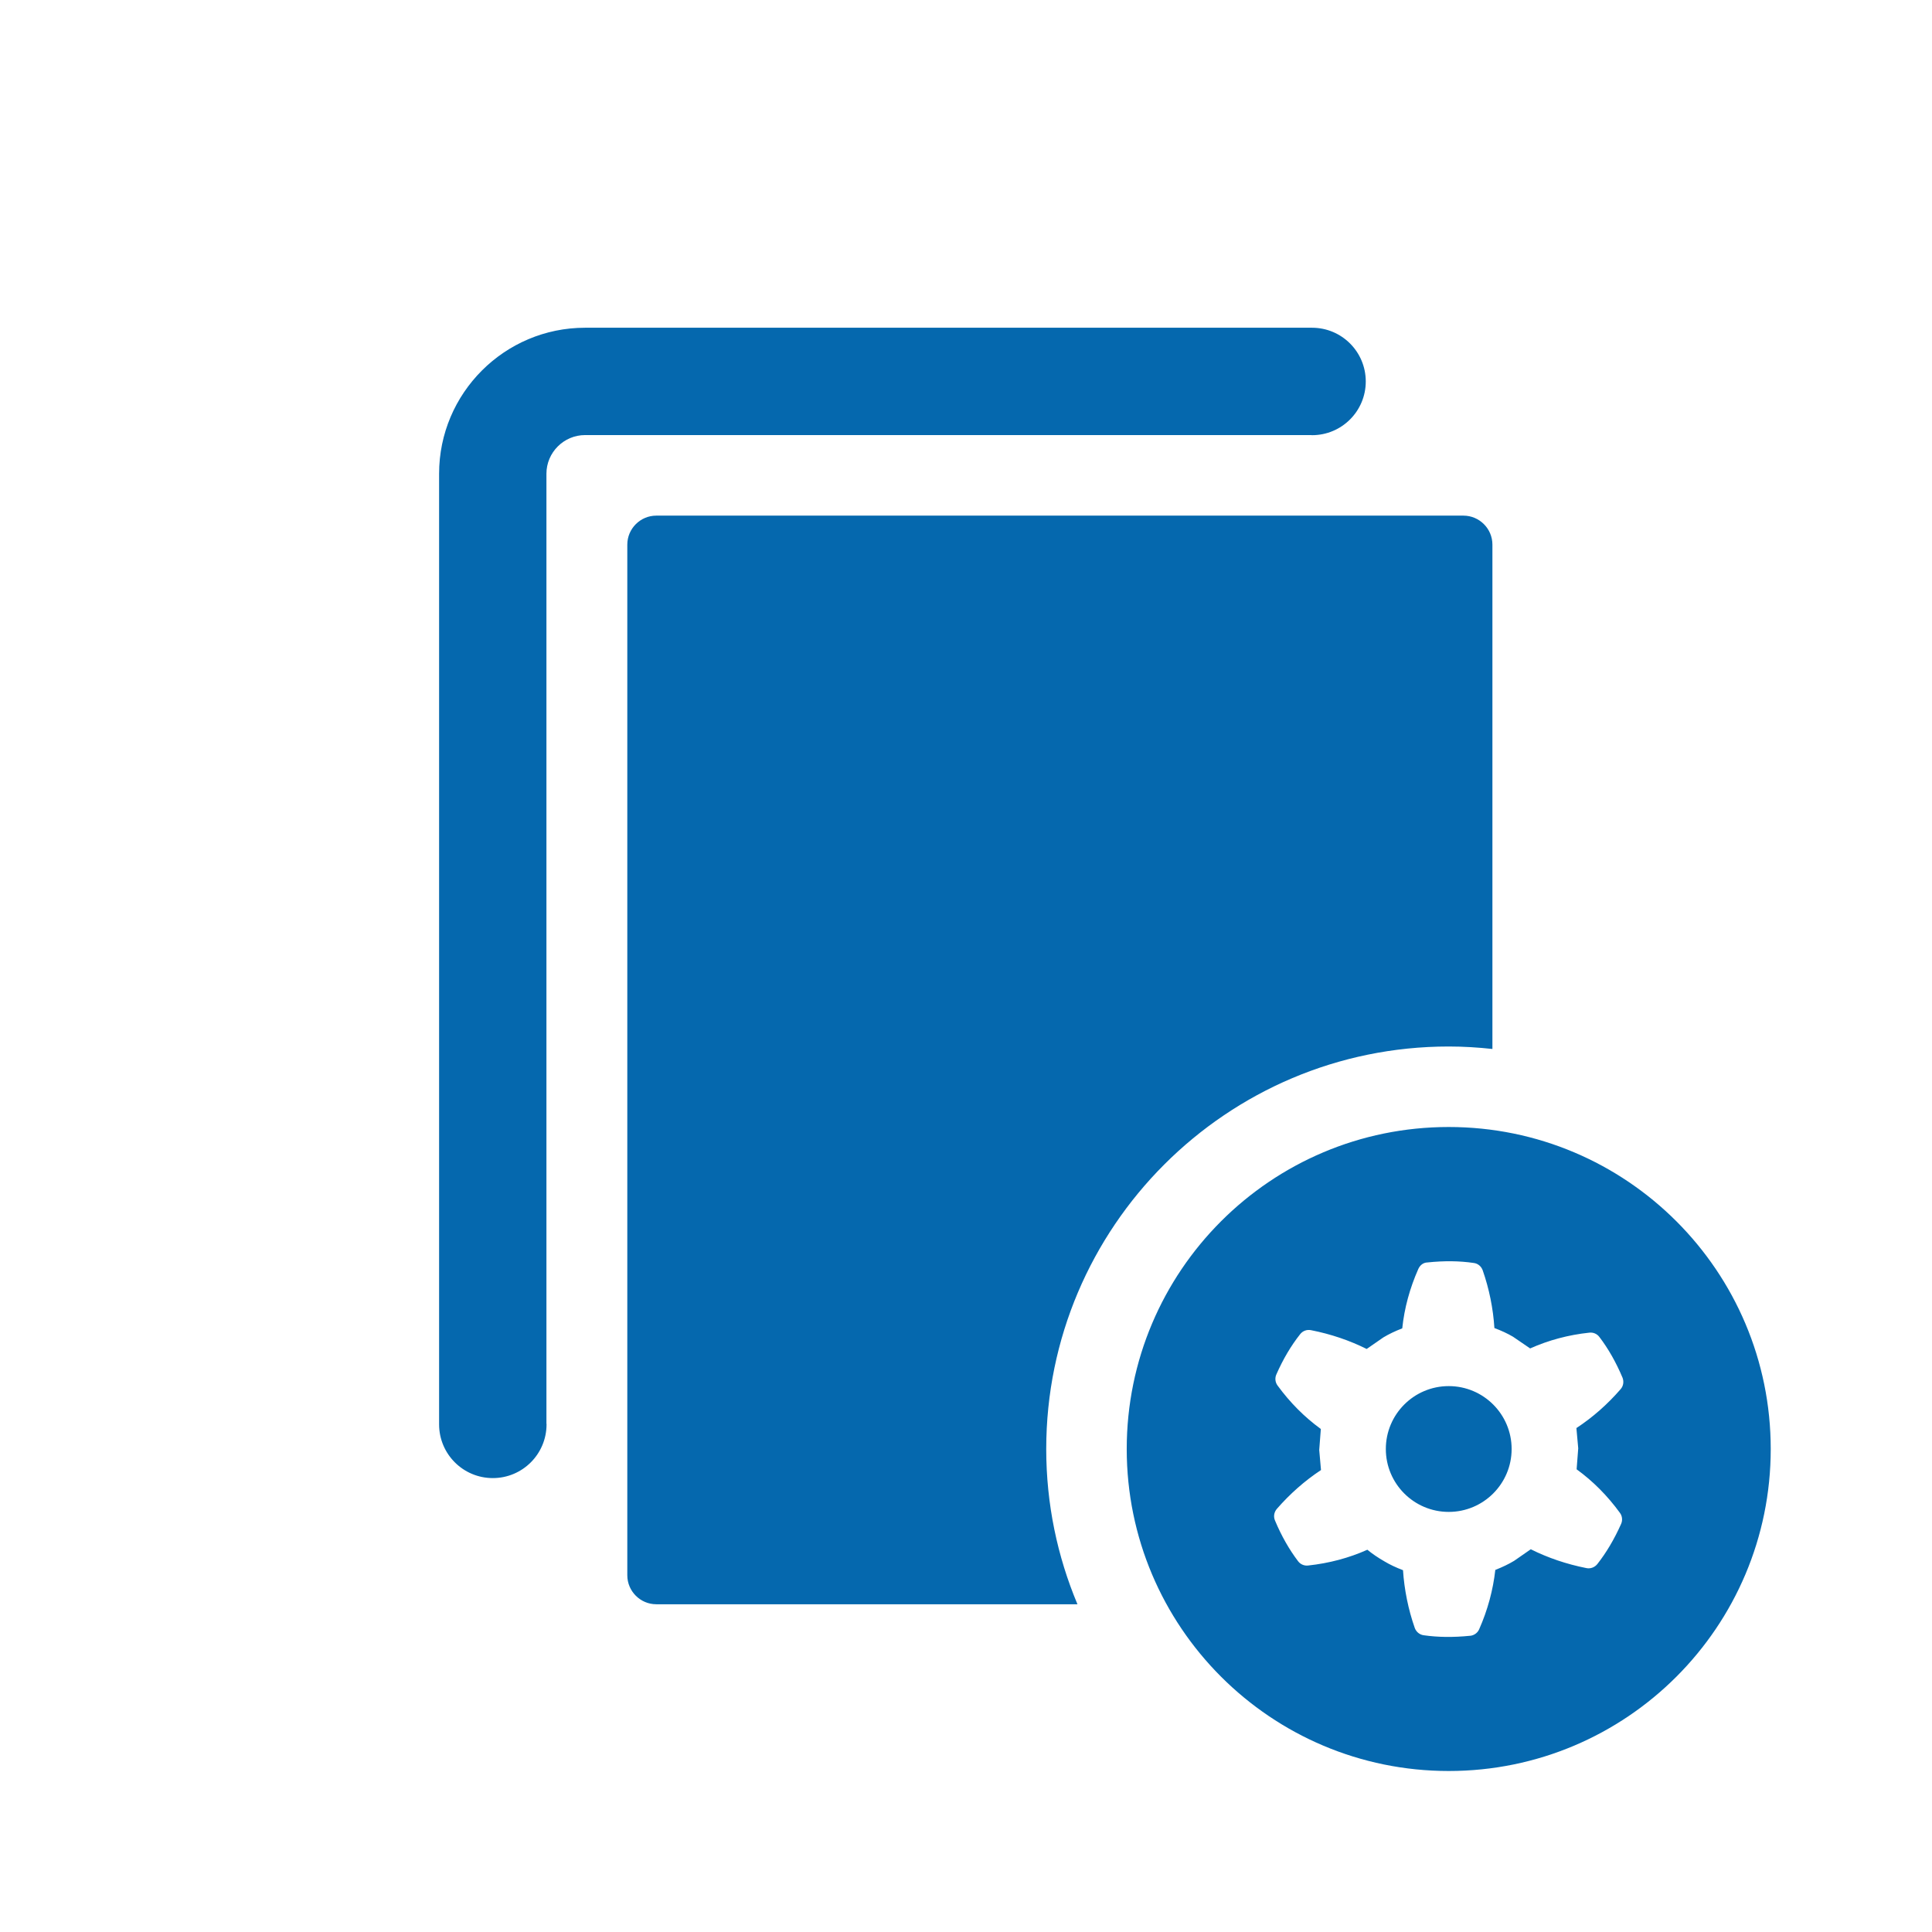 <svg xmlns="http://www.w3.org/2000/svg" viewBox="0 0 36 36" enable-background="new 0 0 36 36"><path fill="none" d="M-.005 0h36v36h-36z"/><path d="M24.429 8.107h-13.527c-.396 0-.72.324-.72.72v17.695l.002.019c0 .553-.448 1.001-1.001 1.001s-1.001-.448-1.001-1.001v-17.714c0-1.5 1.22-2.72 2.72-2.72h13.546c.553 0 1.001.448 1.001 1.001 0 .553-.448 1.001-1.001 1.001l-.019-.002zm-4.934 18.893c0-4.136 3.364-7.5 7.5-7.5.275 0 .546.017.814.046v-9.398c0-.297-.243-.54-.54-.54h-15.04c-.297 0-.54.243-.54.54v19.205c0 .297.243.54.54.54h7.848c-.374-.89-.582-1.868-.582-2.893zm13.5 0c0 3.313-2.686 6-6 6-3.313 0-6-2.686-6-6s2.686-6 6-6 6 2.687 6 6zm-3.621-.39c.303-.199.579-.442.824-.725.052-.059.064-.142.035-.215-.121-.287-.266-.542-.432-.759-.043-.057-.113-.087-.185-.079-.39.041-.762.141-1.104.294l-.319-.218c-.102-.06-.214-.112-.347-.162-.023-.365-.098-.733-.218-1.076-.026-.072-.088-.126-.164-.136-.269-.04-.552-.043-.867-.01-.078.002-.138.053-.169.122-.159.359-.26.73-.299 1.106-.133.051-.249.107-.351.168l-.312.216c-.319-.159-.665-.277-1.036-.35-.078-.016-.155.013-.203.074-.169.213-.319.466-.443.749-.031.067-.023.146.02.206.233.319.504.591.808.812l-.03.391.033.374c-.303.2-.579.444-.823.724-.052.061-.066.144-.034.217.12.287.266.542.43.758.044.058.114.088.186.08.392-.042.763-.141 1.105-.294.092.076.198.148.32.218.1.06.213.113.344.163.024.365.099.733.219 1.076.026.072.089.125.164.136.266.038.549.042.868.01l.012-.001c.069-.011.128-.056.156-.12.159-.359.259-.731.301-1.106.134-.053.247-.107.35-.169l.311-.216c.32.16.668.278 1.037.351.076.016.154-.014.203-.075.168-.213.317-.465.443-.748.03-.067.022-.146-.021-.205-.232-.319-.503-.592-.808-.813l.03-.391-.034-.377zm-2.379-.782c-.647 0-1.172.525-1.172 1.172 0 .647.525 1.172 1.172 1.172.647 0 1.172-.525 1.172-1.172 0-.647-.525-1.172-1.172-1.172z" fill="#0568ae"/></svg>